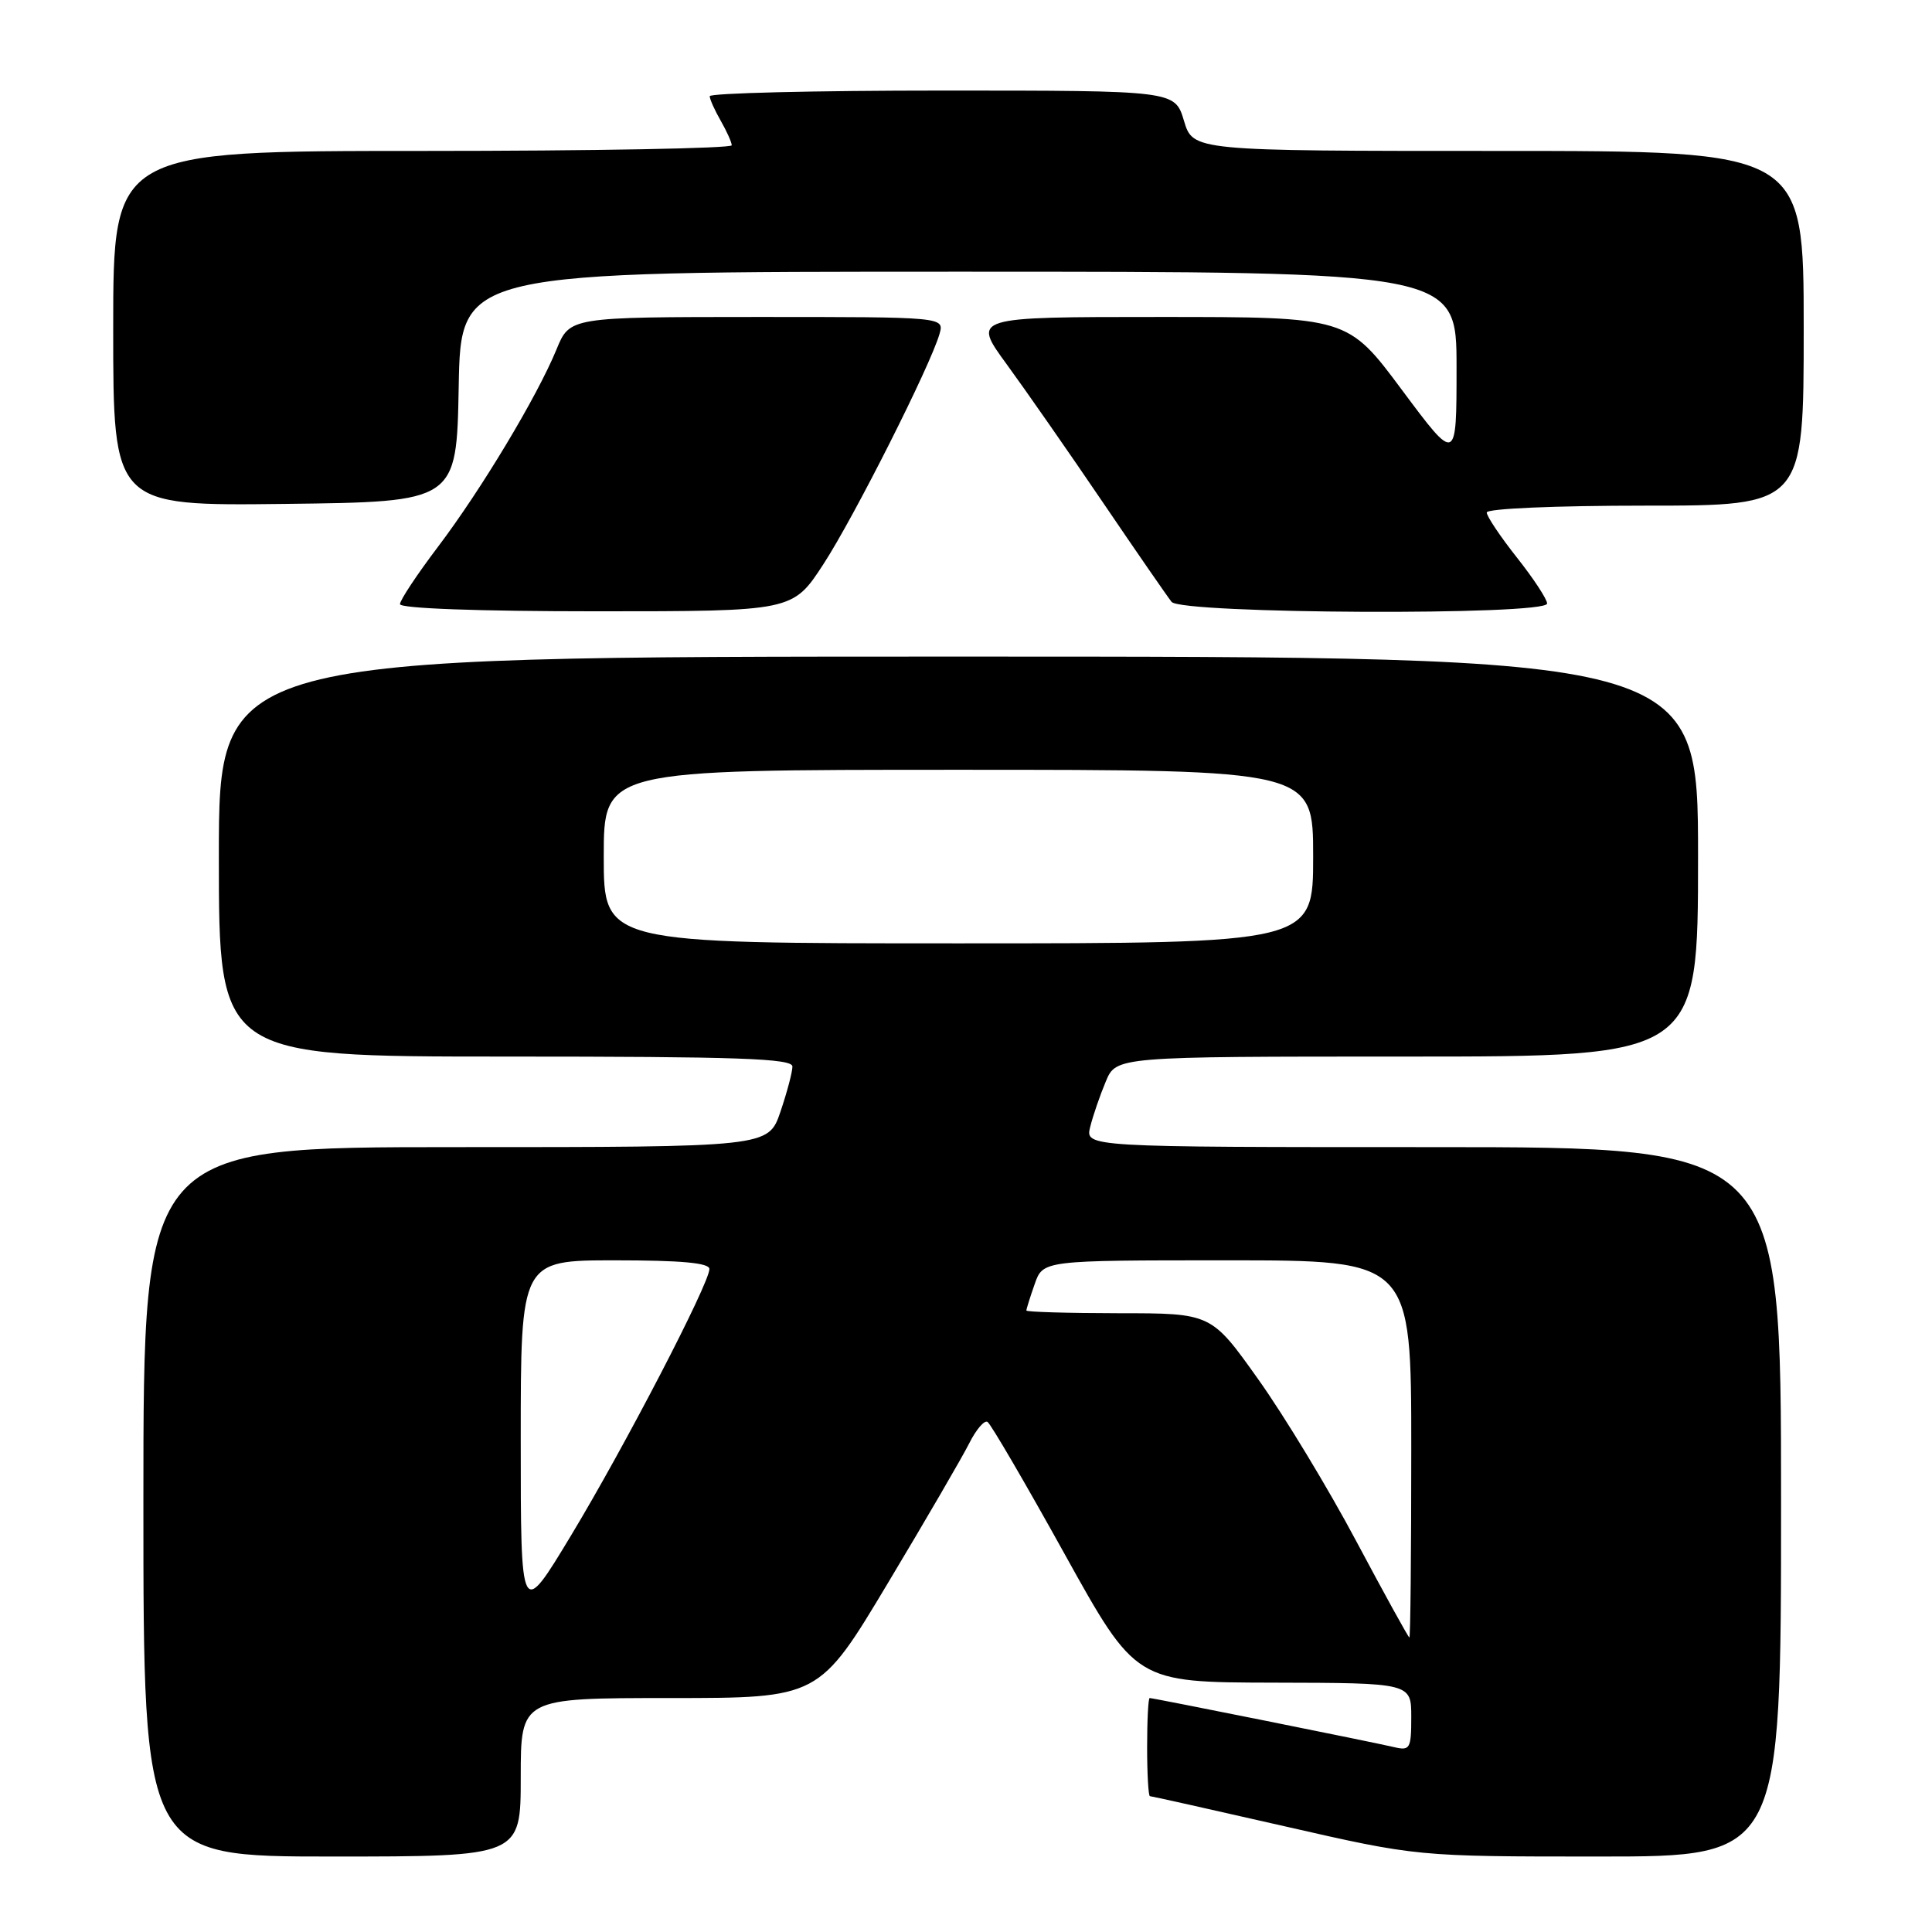 <?xml version="1.0" encoding="UTF-8" standalone="no"?>
<!DOCTYPE svg PUBLIC "-//W3C//DTD SVG 1.1//EN" "http://www.w3.org/Graphics/SVG/1.1/DTD/svg11.dtd" >
<svg xmlns="http://www.w3.org/2000/svg" xmlns:xlink="http://www.w3.org/1999/xlink" version="1.1" viewBox="0 0 256 256">
 <g >
 <path fill="currentColor"
d=" M 69.00 235.50 C 69.00 225.00 69.00 225.00 88.77 225.00 C 108.53 225.00 108.53 225.00 117.66 209.75 C 122.69 201.36 127.54 193.02 128.44 191.22 C 129.35 189.41 130.43 188.15 130.85 188.41 C 131.28 188.67 135.87 196.54 141.06 205.90 C 150.50 222.92 150.50 222.92 168.75 222.96 C 187.00 223.00 187.00 223.00 187.00 227.52 C 187.00 231.70 186.83 232.00 184.75 231.51 C 182.02 230.86 152.83 225.00 152.34 225.00 C 152.15 225.00 152.00 227.93 152.00 231.50 C 152.00 235.07 152.17 238.00 152.37 238.00 C 152.57 238.00 160.62 239.80 170.26 242.00 C 187.78 246.00 187.78 246.00 211.89 246.00 C 236.00 246.00 236.00 246.00 236.00 199.00 C 236.00 152.00 236.00 152.00 189.89 152.00 C 143.78 152.00 143.78 152.00 144.46 149.31 C 144.83 147.82 145.76 145.12 146.52 143.31 C 147.90 140.00 147.90 140.00 186.45 140.00 C 225.00 140.00 225.00 140.00 225.00 113.50 C 225.00 87.00 225.00 87.00 127.00 87.00 C 29.00 87.00 29.00 87.00 29.00 113.50 C 29.00 140.00 29.00 140.00 67.00 140.00 C 97.84 140.00 105.00 140.25 105.00 141.32 C 105.00 142.05 104.28 144.75 103.41 147.32 C 101.81 152.00 101.81 152.00 60.41 152.00 C 19.00 152.00 19.00 152.00 19.00 199.00 C 19.00 246.00 19.00 246.00 44.00 246.00 C 69.00 246.00 69.00 246.00 69.00 235.50 Z  M 109.11 74.75 C 113.19 68.48 123.28 48.47 124.49 44.25 C 125.13 42.00 125.13 42.00 100.32 42.00 C 75.50 42.01 75.50 42.01 73.74 46.30 C 71.15 52.59 63.78 64.86 58.03 72.46 C 55.26 76.12 53.00 79.53 53.00 80.05 C 53.00 80.62 63.31 81.00 79.02 81.00 C 105.04 81.00 105.04 81.00 109.11 74.75 Z  M 205.00 79.97 C 205.00 79.40 203.20 76.66 201.00 73.88 C 198.80 71.10 197.00 68.41 197.00 67.91 C 197.00 67.39 206.05 67.00 218.00 67.00 C 239.00 67.00 239.00 67.00 239.00 43.50 C 239.00 20.00 239.00 20.00 198.54 20.00 C 158.08 20.00 158.08 20.00 156.88 16.00 C 155.68 12.00 155.68 12.00 124.84 12.00 C 107.88 12.00 94.02 12.34 94.04 12.75 C 94.05 13.16 94.71 14.62 95.50 16.00 C 96.29 17.38 96.95 18.84 96.96 19.25 C 96.98 19.66 78.55 20.00 56.00 20.00 C 15.00 20.00 15.00 20.00 15.00 43.52 C 15.00 67.04 15.00 67.04 37.75 66.77 C 60.50 66.50 60.50 66.50 60.78 51.25 C 61.05 36.00 61.05 36.00 127.03 36.00 C 193.00 36.00 193.00 36.00 193.00 48.69 C 193.00 61.38 193.00 61.38 185.78 51.69 C 178.57 42.00 178.57 42.00 153.69 42.00 C 128.81 42.00 128.81 42.00 133.38 48.25 C 135.89 51.69 141.61 59.90 146.09 66.50 C 150.57 73.10 154.69 79.06 155.24 79.75 C 156.54 81.36 205.00 81.58 205.00 79.97 Z  M 179.72 204.23 C 176.00 197.23 170.15 187.57 166.72 182.76 C 160.50 174.01 160.50 174.01 148.25 174.01 C 141.51 174.00 136.00 173.84 136.00 173.65 C 136.00 173.46 136.49 171.88 137.10 170.15 C 138.20 167.00 138.20 167.00 162.60 167.00 C 187.00 167.00 187.00 167.00 187.00 192.00 C 187.00 205.75 186.89 216.99 186.75 216.98 C 186.61 216.96 183.45 211.23 179.72 204.23 Z  M 69.00 190.75 C 69.00 167.00 69.00 167.00 81.50 167.00 C 90.27 167.00 94.00 167.34 94.00 168.15 C 94.00 170.06 82.74 191.75 75.64 203.50 C 69.00 214.50 69.00 214.50 69.00 190.75 Z  M 80.00 113.50 C 80.00 102.00 80.00 102.00 127.00 102.00 C 174.00 102.00 174.00 102.00 174.00 113.50 C 174.00 125.00 174.00 125.00 127.00 125.00 C 80.00 125.00 80.00 125.00 80.00 113.50 Z "/>
</g>
</svg>